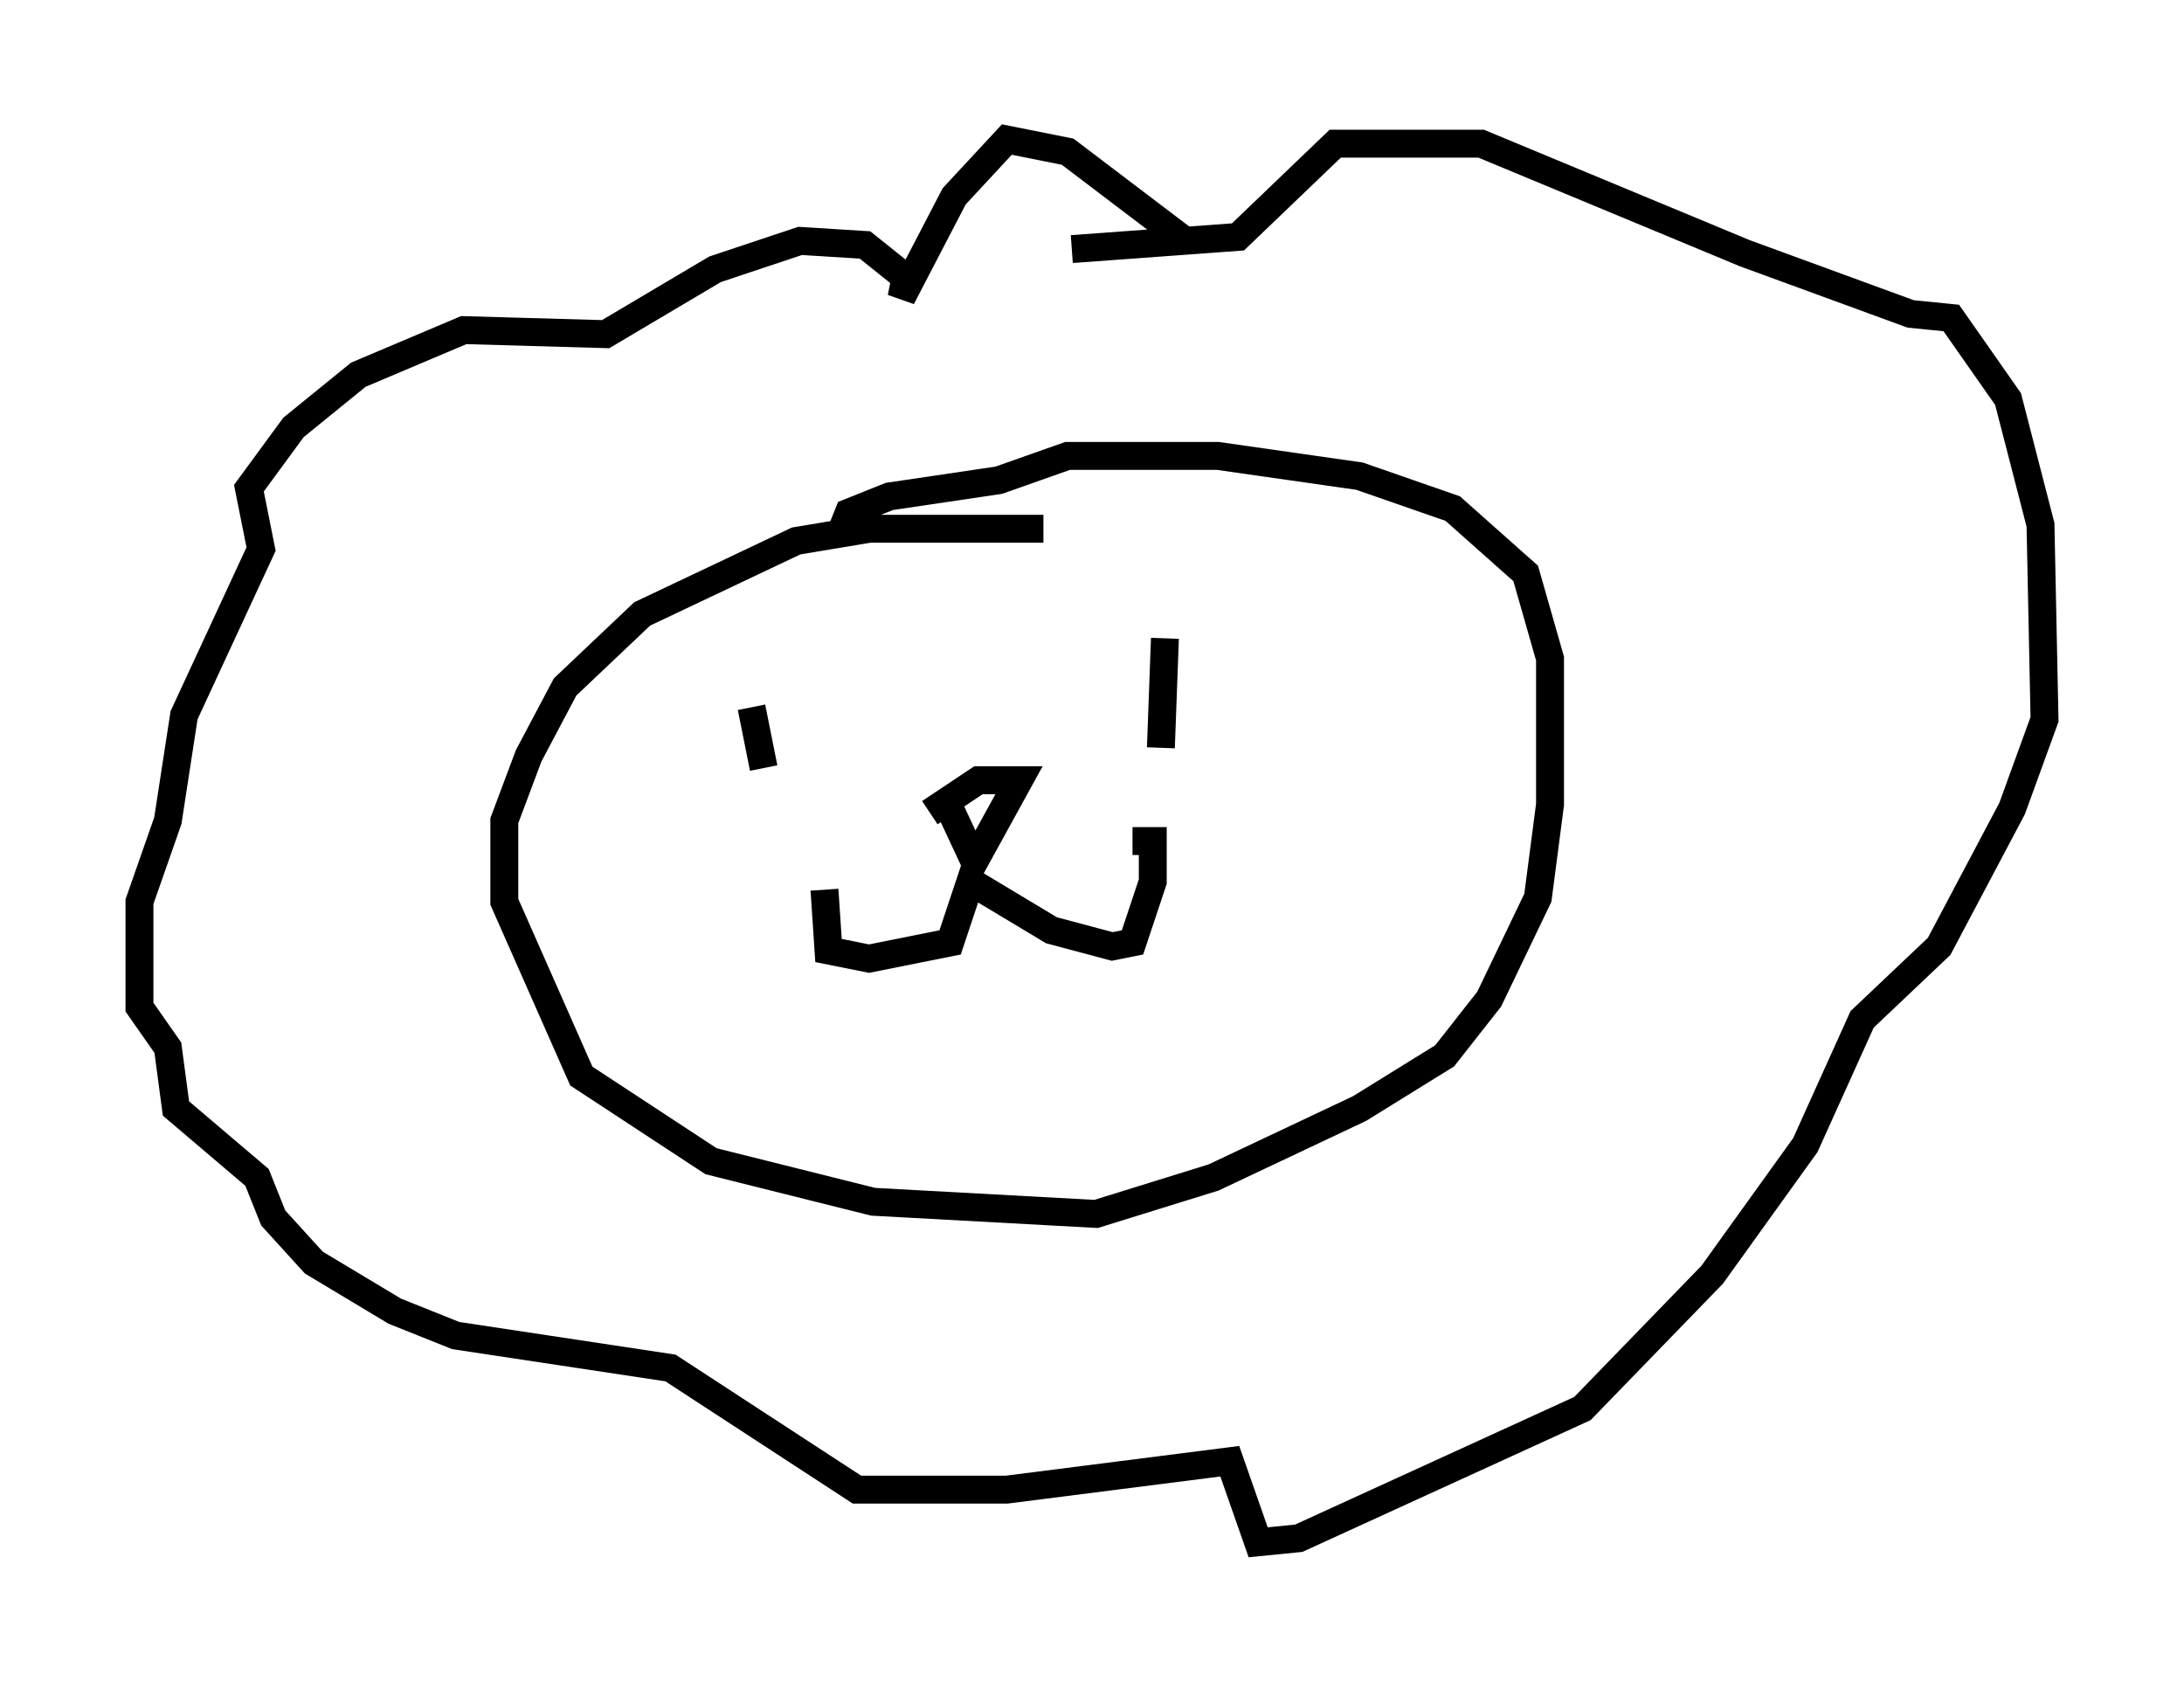 <?xml version="1.0" encoding="utf-8" ?>
<svg baseProfile="full" height="60.257" version="1.1" width="78.268" xmlns="http://www.w3.org/2000/svg" xmlns:ev="http://www.w3.org/2001/xml-events" xmlns:xlink="http://www.w3.org/1999/xlink"><defs /><rect fill="white" height="60.257" width="78.268" x="0" y="0" /><path d="M42.765, 9.358 m-0.291, -0.726 l-4.212, -3.196 -2.179, -0.436 l-1.888, 2.034 -1.888, 3.631 l0.145, -0.726 -1.453, -1.162 l-2.324, -0.145 -3.05, 1.017 l-3.922, 2.324 -5.084, -0.145 l-3.777, 1.598 -2.324, 1.888 l-1.598, 2.179 0.436, 2.179 l-2.76, 5.955 -0.581, 3.777 l-1.017, 2.905 0.0, 3.777 l1.017, 1.453 0.291, 2.179 l2.905, 2.469 0.581, 1.453 l1.453, 1.598 2.905, 1.743 l2.179, 0.872 7.698, 1.162 l6.682, 4.358 5.374, 0.0 l7.989, -1.017 1.017, 2.905 l1.453, -0.145 10.168, -4.648 l4.648, -4.793 3.341, -4.648 l2.034, -4.503 2.76, -2.615 l2.615, -4.939 1.162, -3.196 l-0.145, -6.972 -1.162, -4.503 l-2.034, -2.905 -1.453, -0.145 l-5.955, -2.179 -9.441, -3.922 l-5.229, 0.0 -3.486, 3.341 l-5.955, 0.436 m-1.017, 10.022 l-6.246, 0.0 -2.615, 0.436 l-5.52, 2.615 -2.76, 2.615 l-1.307, 2.469 -0.872, 2.324 l0.0, 2.905 2.76, 6.246 l4.648, 3.05 5.81, 1.453 l7.989, 0.436 4.212, -1.307 l5.229, -2.469 3.05, -1.888 l1.598, -2.034 1.743, -3.631 l0.436, -3.341 0.0, -5.229 l-0.872, -3.05 -2.615, -2.324 l-3.341, -1.162 -5.084, -0.726 l-5.374, 0.0 -2.469, 0.872 l-3.922, 0.581 -1.453, 0.581 l-0.291, 0.726 m-3.196, 6.246 l0.436, 2.179 m14.38, -4.648 l-0.145, 3.922 m-12.056, 5.084 l0.145, 2.179 1.453, 0.291 l2.905, -0.581 0.726, -2.179 l2.905, 1.743 2.179, 0.581 l0.726, -0.145 0.726, -2.179 l0.0, -1.453 -0.726, 0.0 m-6.682, -1.453 l1.017, 2.179 1.598, -2.905 l-1.453, 0.0 -1.743, 1.162 " fill="none" stroke="black" stroke-width="1" /></svg>
